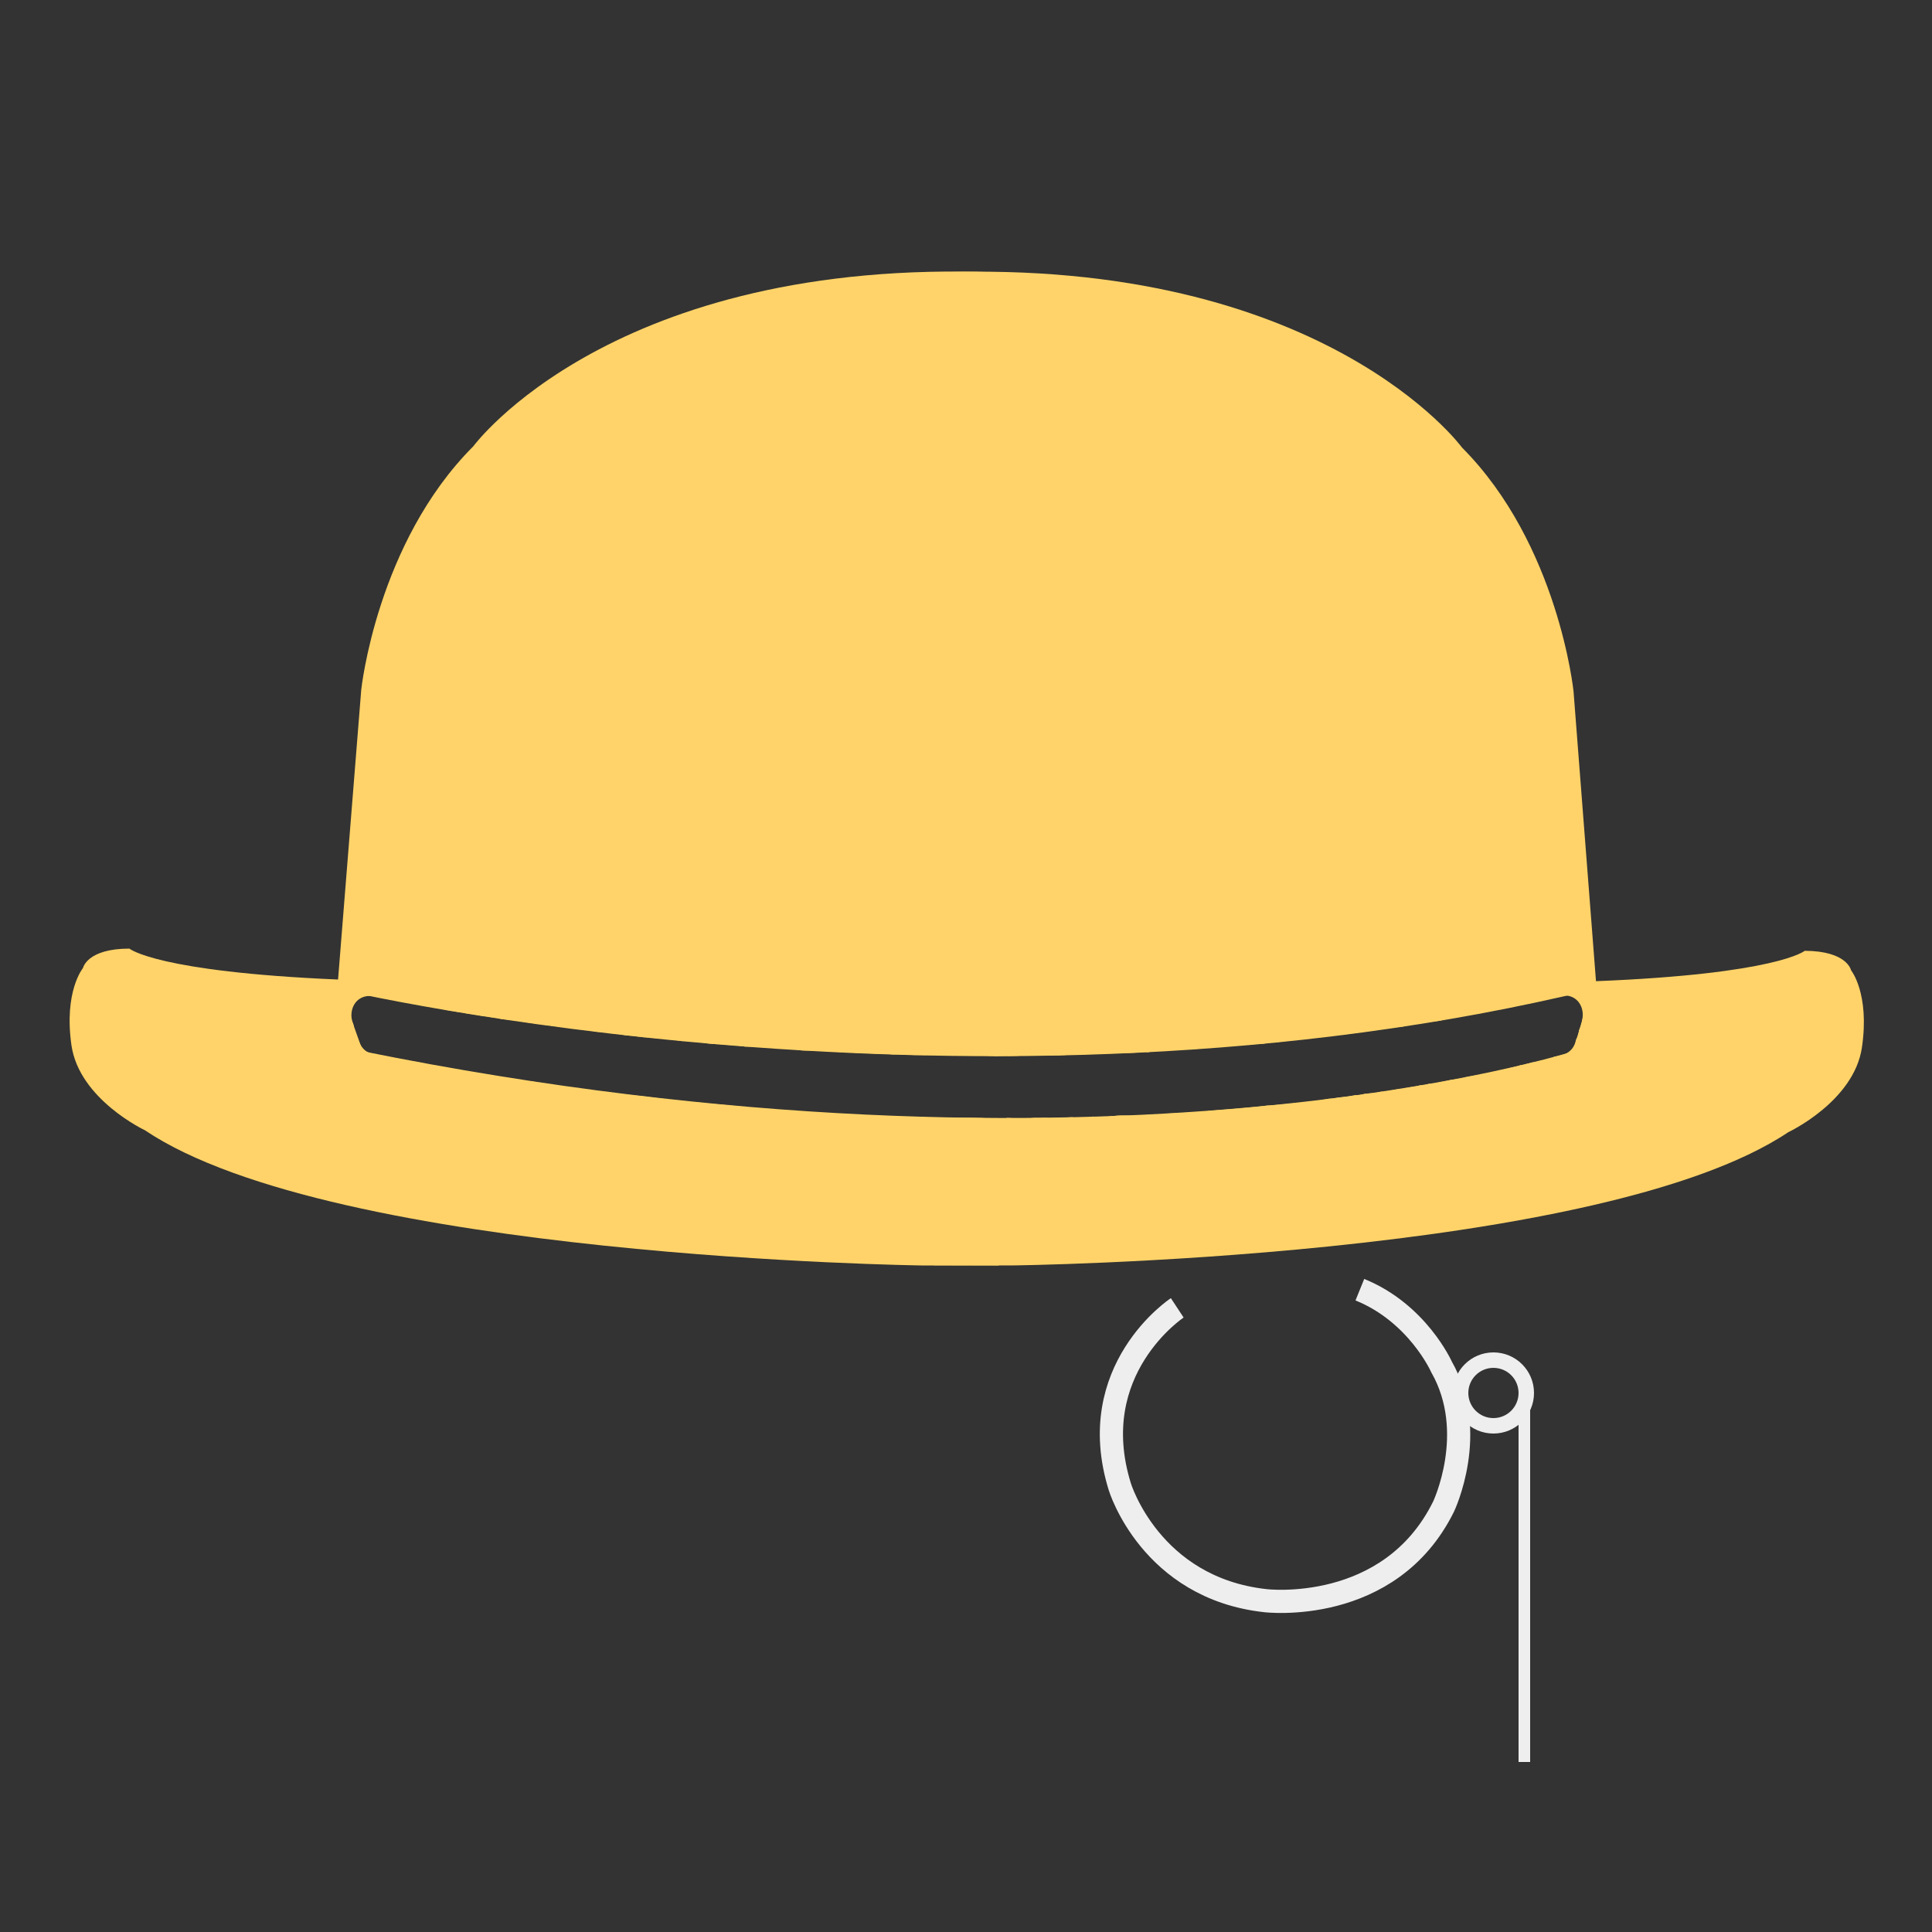 <?xml version="1.0" encoding="utf-8"?>
<!-- Generator: Adobe Illustrator 24.0.1, SVG Export Plug-In . SVG Version: 6.00 Build 0)  -->
<svg version="1.1" xmlns="http://www.w3.org/2000/svg" xmlns:xlink="http://www.w3.org/1999/xlink" x="0px" y="0px"
	 viewBox="0 0 500 500" style="enable-background:new 0 0 500 500;" xml:space="preserve">
<rect x="0" y="0" width="500" height="500" fill="#333333" stroke="none"/>
<style type="text/css">
	.st0{fill:#FFD369;}
	.st1{fill:none;}
	.st2{fill:none;stroke:#FFD369;stroke-miterlimit:10;}
	.st3{display:none;}
	.st4{display:inline;fill:none;stroke:#EEEEEE;stroke-miterlimit:10;}
	.st5{display:inline;}
	.st6{fill:#EEEEEE;}
	.st7{fill:none;stroke:#EEEEEE;stroke-width:6;stroke-miterlimit:10;}
	.st8{fill:none;stroke:#EEEEEE;stroke-width:4;stroke-miterlimit:10;}
	.st9{fill:none;stroke:#EEEEEE;stroke-width:3;stroke-miterlimit:10;}
</style>
<g id="Calque_2">
	<path class="st0" d="M103.45,259.07c0.02,0,0.04,0,0.07,0.01c1.76,0.32,3.51,0.65,5.27,0.97c0.09,0.02,0.18,0.05,0.27,0.08
		c0.11,0,0.22,0,0.33,0.02c2.42,0.32,4.78,0.93,7.17,1.44c0.2,0.01,0.41,0.02,0.6,0.05c0.38,0.06,0.75,0.14,1.13,0.22
		c0.83,0.07,1.66,0.19,2.45,0.42c0.02,0,0.05,0.01,0.07,0.01c0.87,0.08,1.73,0.22,2.59,0.36c0.07,0.01,0.14,0.04,0.21,0.06
		c0.31,0.02,0.62,0.07,0.94,0.17c0.16,0.03,0.31,0.06,0.47,0.09c0.09,0.01,0.18,0.02,0.27,0.03c0.41-0.01,0.83,0.03,1.24,0.16
		c0,0,0,0,0,0c0.28,0.02,0.57,0.06,0.85,0.14c0.04,0,0.07,0,0.11,0.01c0.42-0.01,0.85,0.04,1.27,0.17c0.19,0.04,0.38,0.08,0.57,0.12
		c0.06,0.02,0.11,0.04,0.16,0.06c0.19,0.02,0.37,0.05,0.55,0.09c0.27,0,0.53,0.02,0.8,0.08h0.07c0.39,0,0.77,0.05,1.14,0.14
		c0.51-0.05,1.02,0,1.53,0.16c0.18,0.03,0.36,0.06,0.54,0.09c0.28,0.03,0.56,0.07,0.83,0.15c0.02,0.01,0.05,0.02,0.07,0.02
		c0.34,0.01,0.68,0.07,1.02,0.18c0.05,0.01,0.1,0.02,0.15,0.03c0.3,0,0.59,0.04,0.89,0.11c0.03,0,0.06,0.01,0.1,0.01
		c0.42-0.01,0.83,0.03,1.25,0.16c0.05,0,0.09-0.01,0.14,0c0.76,0.01,1.51,0.2,2.26,0.3c0.01,0,0.02,0.01,0.03,0.01
		c0.21,0.03,0.42,0.05,0.62,0.09h0.01c0.52,0,1.02,0.09,1.5,0.24c0.04,0.01,0.08,0,0.11,0.01c0.16,0.01,0.31,0.01,0.47,0.03
		c0.01,0,0.02,0,0.03,0c0.2,0,0.4,0.04,0.61,0.04c0.3,0,0.59,0.04,0.87,0.09c0.16,0.01,0.33,0.02,0.49,0.04
		c0.39,0,0.79,0.05,1.18,0.17c0.06,0.01,0.12,0.02,0.18,0.04c0.11,0.01,0.23,0.02,0.35,0.03c0.36,0.01,0.73,0.06,1.09,0.12
		c0.33,0,0.66,0.04,0.99,0.13c0.23,0.01,0.47,0.02,0.7,0.07c0.38,0,0.77,0.05,1.15,0.18c0.05,0.01,0.09,0.02,0.14,0.03
		c0.4,0.04,0.79,0.1,1.18,0.19c0.35,0.05,0.69,0.11,1.03,0.18c0.06,0.02,0.11,0.04,0.16,0.06c0.17,0.02,0.31,0.04,0.42,0.06
		c0.13,0.02,0.27,0.02,0.4,0.04c0.24,0.02,0.49,0.03,0.74,0.03c0.25,0,0.5,0.02,0.74,0.06c0.49,0.02,0.97,0.08,1.44,0.19
		c0,0,0.01,0,0.01,0c0.32,0,0.64,0.04,0.96,0.13c0.1,0,0.19-0.01,0.29,0c0.04,0,0.08,0,0.13,0c0.47,0.01,0.96,0.05,1.41,0.19
		c0,0,0.01,0,0.01,0c0.06,0.01,0.11,0.04,0.16,0.06c0.18,0.02,0.35,0.03,0.53,0.07c0.03,0,0.07,0.02,0.1,0.02
		c0.2,0.02,0.37,0.07,0.56,0.1c0.09,0.01,0.17,0.03,0.25,0.05c0.07,0.02,0.16,0.02,0.23,0.04c0.03,0,0.07,0,0.1,0.01
		c0.29-0.01,0.58,0,0.87,0.05c0.37-0.01,0.73,0.01,1.1,0.1c0.29,0.03,0.7,0.08,0.97,0.13c0.07,0.01,0.14,0.01,0.22,0.03
		c0.35,0,0.7,0.05,1.06,0.15c0.09,0.01,0.18,0,0.27,0.01c0.01,0,0.02,0,0.02,0c0.07,0,0.14-0.01,0.21-0.01
		c0.24,0,0.48,0.02,0.72,0.05c0.08,0,0.16-0.01,0.25-0.01c0.39,0,0.76,0.07,1.15,0.12c0.11,0.01,0.22,0.03,0.34,0.04
		c0.01,0,0.01,0,0.02,0c0.05,0,0.09,0,0.13,0.01c-0.08-0.01,0.53,0.05,1.01,0.12c0.04,0,0.08,0.01,0.13,0.01
		c0.12-0.01,0.23-0.02,0.35-0.02c0.22,0,0.44,0.01,0.65,0.04c0.01,0,0.02,0,0.03,0.01c0.2,0.02,0.39,0.06,0.58,0.1
		c0.13-0.01,0.26-0.02,0.4-0.02c0.09,0,0.17,0.01,0.25,0.01c0.11,0,0.22,0.01,0.32,0.02c0.02,0,0.04,0.01,0.05,0.01
		c0.2,0.02,0.4,0.03,0.6,0.08c0.15,0.02,0.3,0.04,0.45,0.07c0.34,0.02,0.67,0.07,0.98,0.18c0.3,0.03,0.59,0.07,0.87,0.14
		c0.03,0,0.05,0.01,0.08,0.01c0.08,0.01,0.16,0.01,0.24,0.02c0.04,0,0.08,0,0.12,0h0.89c0.13,0,0.25,0.02,0.38,0.03
		c0.19-0.02,0.39-0.03,0.59-0.03h0.28c0.23,0,0.45,0.02,0.67,0.05c0.31,0,0.62,0.04,0.93,0.12c0.35,0,0.7,0.04,1.04,0.14
		c0.26,0.03,0.53,0.07,0.79,0.16c0.04,0.01,0.08,0.02,0.13,0.02c0.05,0.01,0.11,0.02,0.16,0.02c0.31,0.02,0.61,0.06,0.88,0.13
		c0.02,0,0.03,0,0.05,0.01c0.02,0,0.03,0,0.05,0c0.33,0,0.64,0.04,0.95,0.1c0.1,0.01,0.21,0.01,0.31,0.02h0.2
		c0.16,0,0.32,0.02,0.47,0.03c0.12,0.01,0.23,0,0.35,0.01c0.02,0,0.04,0,0.05,0c0.1,0,0.2-0.01,0.3-0.01c0.02,0,0.03,0,0.05,0
		c0.01,0,0.02,0,0.03,0c0.2,0.02,0.39,0.05,0.59,0.08c0.02,0,0.04,0,0.07,0c0.43,0.04,0.87,0.04,1.3,0.08c0.24,0,0.47,0.02,0.7,0.05
		c0.28-0.01,0.57-0.01,0.85,0.04c0.09,0,0.17,0.02,0.26,0.03h0.13c0.35,0,0.69,0.05,1.03,0.12c0.42,0.04,0.84,0.1,1.22,0.16
		c0.19,0.02,0.38,0.05,0.56,0.08h0.07c0.03,0,0.05,0,0.08,0.01c0.07,0,0.14-0.01,0.21-0.01h0.32c0.04,0,0.09,0.01,0.13,0.01
		c0.12-0.01,0.24-0.01,0.36-0.01h0.85c0.24,0,0.47,0.02,0.7,0.05c0.25-0.04,0.5-0.06,0.76-0.05h0.2c0.01,0,0.03,0,0.04,0
		c0.04,0,0.08,0,0.12,0c0.36,0,0.73,0.04,1.09,0.09c0.34,0,0.67,0.03,1.01,0.11c0.31,0,0.62,0.04,0.94,0.12c0.01,0,0.01,0,0.02,0
		c0.33,0,0.65,0.03,0.98,0.11c0.04,0,0.07,0,0.11,0h0.08c0.08,0,0.15,0.01,0.23,0.02c0.07,0,0.14-0.02,0.21-0.02
		c0.33,0,0.64,0.03,0.93,0.08c0.23-0.03,0.45-0.05,0.69-0.04h0.04c0.01,0,0.03,0,0.04,0c0.04,0,0.08,0,0.12,0
		c0.09,0,0.17,0.02,0.25,0.03c0.09,0.01,0.18,0.01,0.27,0.02c0.37,0.01,0.74,0.06,1.11,0.12c0.26-0.01,0.53,0.01,0.79,0.06
		c0.25,0.01,0.49,0.05,0.72,0.1c0.15,0.01,0.3,0.02,0.45,0.05c0.17,0.02,0.35,0.06,0.52,0.11c0.04,0,0.07,0.01,0.11,0.01h0.15
		c0.21,0,0.41,0.02,0.61,0.04h0.08c0.03,0,0.06,0.01,0.1,0.01c0.09,0,0.18-0.01,0.27-0.01h0.65c0.03,0,0.05,0,0.08,0.01
		c0.07,0,0.14-0.01,0.21-0.01h0.2c0.08,0,0.15,0.01,0.23,0.02c0.07,0,0.14-0.02,0.21-0.02c0.32,0,0.61,0.03,0.9,0.08
		c0.44-0.15,0.89-0.22,1.37-0.2c0.36,0,0.73,0.05,1.09,0.1c0.3-0.01,0.6,0.01,0.9,0.07c0.24,0.01,0.48,0.03,0.73,0.08
		c0.38,0,0.76,0.04,1.14,0.16c0.02,0,0.04,0.01,0.07,0.01c0.21,0.01,0.44,0.03,0.66,0.07c0.17,0.02,0.34,0.02,0.51,0.05
		c0.02,0,0.04,0,0.05,0c0.13,0.01,0.27,0.03,0.4,0.04c0.03,0,0.06,0,0.09,0h0.57c0.23,0,0.45,0.02,0.67,0.04
		c0.06,0,0.12-0.01,0.18,0h0.81c0.23,0,0.46,0.02,0.68,0.05c0.26,0.01,0.52,0.03,0.77,0.07c0.04,0,0.08,0,0.12,0.01
		c0.07,0,0.14-0.01,0.21-0.01h0.49c0.22,0,0.44,0.02,0.65,0.04c0.04,0,0.08,0,0.12,0c0.18,0,0.35,0.04,0.53,0.04
		c0.08,0,0.16,0.01,0.24,0.02c0.17-0.02,0.35-0.02,0.53-0.02c0.27,0,0.54,0.02,0.81,0.05c0.26-0.01,0.53,0,0.79,0.05
		c0,0,0.01,0,0.01,0c0.07,0,0.14-0.02,0.22-0.02c0.01,0,0.03,0,0.04,0c0.23,0,0.45,0.02,0.66,0.04h0.43c0.21,0,0.41,0.02,0.61,0.04
		h0.12c0.01,0,0.03,0,0.04,0c0.04,0,0.08,0,0.12,0h0.85c0.25,0,0.5,0.02,0.74,0.06c0.13,0.02,0.32,0.04,0.53,0.07
		c0.02,0,0.03,0,0.05,0c0.03,0,0.05,0,0.08,0.01c0.14,0.01,0.28,0.01,0.42,0.03c0.21-0.02,0.41-0.04,0.62-0.04
		c0.06,0,0.13,0.01,0.19,0.01c0.06,0,0.12-0.01,0.18-0.01h0.57c0.41,0,0.79,0.04,1.14,0.12c0.16-0.01,0.31-0.03,0.48-0.03
		c0.27,0,0.53,0.02,0.77,0.06c0.08,0,0.16-0.02,0.24-0.02c0.07,0,0.13,0.01,0.2,0.01c0.24-0.01,0.48,0,0.71,0.03
		c0.02,0,0.04,0,0.06,0c0.04,0,0.07,0.01,0.11,0.01c0.1,0,0.2-0.01,0.3-0.01h0.36c0.03,0,0.06,0.01,0.09,0.01
		c0.08,0,0.16-0.01,0.24-0.01h0.36c0.03,0,0.06,0.01,0.09,0.01c0.08,0,0.16-0.01,0.24-0.01h0.49c0.04,0,0.07,0.01,0.11,0.01
		c0.03,0,0.06-0.01,0.1-0.01c0.14,0,0.27,0.01,0.4,0.02c0.03,0,0.06-0.01,0.1-0.01c0.38-0.05,0.76-0.05,1.14-0.01
		c0.29-0.06,0.6-0.09,0.91-0.08h0.24c0.03,0,0.06,0.01,0.09,0.01c0.08,0,0.16-0.01,0.24-0.01h0.36c0.21,0,0.41,0.02,0.61,0.04h0.57
		c0.3,0,0.59,0.04,0.88,0.09c0.12,0.01,0.23,0.01,0.35,0.04c0.03,0,0.07,0,0.1,0h0.28c0.01,0,0.03,0,0.04,0c0.04,0,0.08,0,0.12,0
		h0.53c0.01,0,0.02,0,0.03,0c0.09-0.01,0.17-0.03,0.26-0.04c0.27-0.04,0.55-0.04,0.82-0.03c0.18-0.02,0.36-0.02,0.54-0.02h0.2
		c0.23-0.03,0.45-0.05,0.69-0.04c0.15,0,0.3-0.02,0.46-0.03c0.01,0,0.02,0,0.03,0c0.07,0,0.13-0.01,0.2-0.01
		c0.03,0,0.05,0,0.08,0.01c0.07,0,0.14-0.01,0.21-0.01h0.32c0.35,0,0.68,0.05,1.01,0.11c0.29-0.06,0.59-0.08,0.9-0.07h0.65
		c0.28,0,0.55,0.03,0.82,0.08c0.16,0.02,0.31,0.03,0.43,0.05c0.03,0,0.05,0,0.08,0c0.35,0.04,0.7,0.08,1.05,0.08
		c0.01,0,0.03,0,0.04,0c0.04,0,0.08,0,0.12,0h0.36c0.03,0,0.05,0,0.08,0.01c0.07,0,0.14-0.01,0.21-0.01h0.08
		c0.21,0,0.41,0.02,0.61,0.04h0.57c0.23,0,0.45,0.02,0.67,0.04c0.06,0,0.12-0.01,0.18,0h0.28c0.03,0,0.05,0,0.08,0.01
		c0.07,0,0.14-0.01,0.21-0.01h0.24c0.02,0,0.04,0,0.06,0c0.02,0,0.05,0,0.07,0V70.5c-100-4-136,45-136,45c-25,25-29,63-29,63l-6,75
		c-47-2-54-8-54-8c-11,0-12,5-12,5s-5,6-3,20s19,22,19,22c49,33,201,35,201,35h20v-37.8c-0.03,0-0.06,0-0.09-0.01
		c-6.59-0.76-13.35,0.09-19.95-0.62c-0.35,0.07-0.73,0.12-1.13,0.11c-8.01-0.12-16.17-0.32-24.14-1.05
		c-0.41-0.04-0.79-0.13-1.15-0.24c-0.21,0.02-0.42,0.04-0.64,0.04c-0.25,0-0.48-0.02-0.71-0.05c-0.19,0.01-0.37,0.03-0.56,0.01
		c-5.09-0.46-10.32-0.48-15.36-1.14c-0.16-0.02-0.31-0.06-0.47-0.09c-0.45,0.02-0.92,0.01-1.38-0.07c-4.57-0.7-9.2-0.86-13.79-1.41
		c-0.37,0.01-0.75-0.02-1.15-0.09c-0.21-0.04-0.43-0.08-0.64-0.12c-0.66,0.15-1.39,0.17-2.18,0.02c-5.96-1.19-12.15-1.45-18.17-2.39
		c-0.2,0.01-0.4,0.01-0.61-0.01c-3.21-0.33-6.41-0.8-9.61-1.22c-2.88-0.37-6.2-0.49-8.95-1.53c-2.02,0.17-4.12-0.42-6.11-0.75
		c-1.92-0.31-3.83-0.69-5.74-1.05c-0.35-0.02-0.68-0.07-0.99-0.15c-2.73,0.12-5.58-0.84-8.24-1.31c-0.36-0.07-0.7-0.18-1.01-0.33
		c-2.61-0.08-5.24-0.75-7.72-1.4c-0.05-0.01-0.09-0.04-0.15-0.06c-0.04-0.01-0.07-0.01-0.11-0.01c-0.48,0.02-0.98-0.04-1.45-0.16
		c-0.5-0.02-1-0.06-1.53-0.19c-0.35-0.08-0.69-0.21-1.02-0.35c-2.48-0.35-4.93-0.82-7.27-1.38c-0.08-0.02-0.14-0.04-0.22-0.06
		c-1.21-0.22-2.33-0.99-3.06-2.48c-0.26-0.54-0.47-1.03-0.61-1.55c-0.06-0.09-0.13-0.16-0.18-0.26c-0.16-0.39-0.33-0.78-0.49-1.17
		c-0.1-0.22-0.19-0.45-0.25-0.7c-0.06-0.44-0.12-0.89-0.18-1.33c0,0,0,0,0-0.01c-1.43-2.96,0-7.4,4.29-7.4
		c0.65,0,1.24,0.11,1.76,0.29c0.32,0.03,0.62,0.1,0.9,0.18c0.39,0.01,0.78,0.04,1.18,0.12c1.25,0.22,2.51,0.39,3.75,0.69
		C103.38,259.04,103.41,259.06,103.45,259.07z"/>
	<path class="st0" d="M479.05,251.1c0,0-0.99-5-11.99-5.03c0,0-7.02,5.98-54.02,7.86l-5.81-75.01c0,0-3.9-38.01-28.84-63.07
		c0,0-35.88-49.09-135.89-45.34l-0.51,202.45h0.36c0.21,0,0.41,0.02,0.61,0.04h0.57c0.3,0,0.59,0.04,0.88,0.09
		c0.12,0.01,0.23,0.01,0.35,0.04c0.03,0,0.07,0,0.1,0h0.28c0.01,0,0.03,0,0.04,0c0.04,0,0.08,0,0.12,0h0.53c0.01,0,0.02,0,0.03,0
		c0.09-0.01,0.17-0.03,0.26-0.04c0.27-0.04,0.55-0.04,0.82-0.03c0.18-0.02,0.36-0.02,0.54-0.02h0.2c0.23-0.03,0.45-0.05,0.69-0.04
		c0.15,0,0.3-0.02,0.46-0.03c0.01,0,0.02,0,0.03,0c0.07,0,0.13-0.01,0.2-0.01c0.03,0,0.05,0,0.08,0.01c0.07,0,0.14-0.01,0.21-0.01
		h0.32c0.35,0,0.68,0.05,1.01,0.11c0.29-0.06,0.59-0.08,0.9-0.07h0.65c0.28,0,0.55,0.03,0.82,0.08c0.16,0.02,0.31,0.03,0.43,0.05
		c0.03,0,0.05,0,0.08,0c0.35,0.04,0.7,0.08,1.05,0.08c0.01,0,0.03,0,0.04,0c0.04,0,0.08,0,0.12,0h0.36c0.03,0,0.05,0,0.08,0.01
		c0.07,0,0.14-0.01,0.21-0.01h0.08c0.21,0,0.41,0.02,0.61,0.04h0.57c0.23,0,0.45,0.02,0.67,0.04c0.06,0,0.12-0.01,0.18,0h0.28
		c0.03,0,0.05,0,0.08,0.01c0.07,0,0.14-0.01,0.21-0.01h0.24c0.02,0,0.04,0,0.05,0c0.05,0,0.1-0.01,0.15,0h0.28
		c0.15,0,0.29,0.02,0.44,0.03c0.2-0.02,0.41-0.04,0.62-0.03h0.32c0.02,0,0.04,0,0.06,0c0.06,0,0.12-0.01,0.18,0h0.24
		c0.14,0,0.27,0.02,0.41,0.03c0.2-0.02,0.4-0.03,0.6-0.03h0.28c0.01,0,0.02,0,0.03,0c0.03,0,0.06,0,0.09,0h0.37
		c0.16-0.02,0.32-0.04,0.49-0.04c0.03,0,0.06,0.01,0.1,0.01c0.09,0,0.18-0.01,0.27-0.01h0.16c0.2-0.03,0.4-0.05,0.61-0.04
		c0.35,0,0.7-0.04,1.05-0.04c0.24,0,0.48,0.02,0.71,0.05c0.02,0,0.05,0,0.07,0.01c0.47-0.18,0.96-0.28,1.49-0.26h0.36
		c0.37,0,0.73,0.05,1.09,0.13c0.16-0.01,0.33-0.02,0.5-0.01h0.24c0.21,0,0.42,0.02,0.62,0.04c0.15,0,0.29,0.03,0.44,0.04
		c0.11,0,0.21-0.01,0.32-0.01h0.2c0.02,0,0.05,0,0.07,0c0,0,0.01,0,0.01,0c0,0,0.01,0,0.01,0c0.01,0,0.02,0,0.03,0
		c0.09,0,0.18,0.01,0.27,0.02c0.1-0.01,0.2-0.02,0.3-0.02c0.12,0,0.23,0.03,0.35,0.04c0.08-0.01,0.16-0.02,0.25-0.03
		c0.15-0.02,0.3-0.04,0.46-0.04c0,0,0,0,0.01,0c0.07-0.01,0.13-0.01,0.2-0.01c0.01,0,0.01,0,0.02,0c0.02,0,0.04,0,0.06,0h0.16
		c0.21,0,0.42,0.02,0.62,0.04c0.31-0.07,0.63-0.09,0.96-0.08c0.21-0.02,0.42-0.02,0.63-0.03c0.26-0.04,0.52-0.07,0.79-0.06h0.24
		c0.03,0,0.05,0,0.08,0.01c0.07,0,0.14-0.01,0.21-0.01h0.41c0.11,0,0.22,0.01,0.32,0.02c0.16-0.02,0.31-0.04,0.42-0.05
		c0.02,0,0.04,0,0.05-0.01c0.07-0.01,0.14-0.01,0.22-0.01c0.03,0,0.06,0.01,0.09,0.01c0.03,0,0.05-0.01,0.07-0.01
		c0.05,0,0.09,0.01,0.13,0.01c0.09,0,0.18-0.01,0.27-0.01c0.25-0.03,0.5-0.05,0.75-0.06c0.03,0,0.06-0.01,0.09-0.01
		c0.04,0,0.09-0.01,0.13-0.01c0.03,0,0.06,0.01,0.09,0.01c0.08,0,0.16-0.01,0.24-0.01h0.32c0.03,0,0.06,0.01,0.08,0.01
		c0.24-0.03,0.48-0.06,0.73-0.05h0.85c0.43-0.09,0.86-0.13,1.29-0.1c0.14-0.02,0.29-0.04,0.42-0.05c0.08-0.01,0.15-0.01,0.23-0.01
		c0.04,0,0.09,0.01,0.13,0.01c0.04,0,0.08-0.01,0.12-0.01c0.25-0.03,0.5-0.03,0.75-0.02c0.2-0.02,0.4-0.04,0.6-0.05
		c0.06-0.01,0.13-0.01,0.2-0.01c0.04,0,0.08,0.01,0.12,0.01c0.11,0,0.22-0.01,0.33-0.01h0.57c0.03,0,0.06,0.01,0.1,0.01
		c0.09,0,0.18-0.01,0.27-0.01h0.28c0.09,0,0.17,0.01,0.25,0.02c0.07,0,0.12-0.02,0.19-0.02c0.08,0,0.15,0.01,0.23,0.01c0,0,0,0,0,0
		c0.23-0.03,0.46-0.05,0.7-0.05c0.02,0,0.05,0.01,0.07,0.01c0.12-0.01,0.25-0.01,0.38-0.01c0,0,0.01,0,0.01,0
		c0.13-0.02,0.27-0.04,0.39-0.04c0.05,0,0.1,0.01,0.15,0.01c0.14-0.01,0.28-0.02,0.42-0.01h0.57c0.05,0,0.1,0.01,0.15,0.01
		c0.14-0.01,0.28-0.02,0.42-0.01h0.36c0.03,0,0.07,0.01,0.1,0.01c0.05,0,0.09-0.01,0.14-0.01c0.02,0,0.04,0,0.05,0
		c0.04,0,0.07,0,0.11,0h0.04c0.06,0,0.11,0.01,0.17,0.01c0.25-0.04,0.5-0.06,0.76-0.05h0.24c0,0,0.01,0,0.01,0
		c0.12-0.01,0.23-0.04,0.35-0.04c0.01,0,0.02,0,0.03,0c0.29-0.06,0.59-0.09,0.9-0.08h0.08c0.02,0,0.04,0,0.06,0
		c0.06,0,0.12-0.01,0.18,0h0.24c0.01,0,0.02,0,0.03,0c0.12-0.01,0.24-0.04,0.37-0.04c0.16-0.01,0.32-0.04,0.49-0.04
		c0.32,0,0.63,0.03,0.92,0.08c0.41-0.15,0.86-0.26,1.35-0.3c0.11-0.01,0.22-0.01,0.33-0.02c0.04,0,0.08-0.01,0.12-0.01
		c0.01,0,0.03,0,0.04,0c0.03,0,0.05,0,0.08,0h0.08c0.02,0,0.03,0,0.05,0c0.01,0,0.01,0,0.02,0c0.23-0.03,0.46-0.05,0.71-0.04h0.61
		c0.07,0,0.13,0.01,0.19,0.01c0.13-0.02,0.26-0.05,0.39-0.06c0.28-0.05,0.58-0.08,0.88-0.07h0.32c0.03,0,0.05,0.01,0.08,0.01
		c0.07-0.01,0.14-0.02,0.22-0.02c0.24-0.04,0.49-0.07,0.74-0.06c0.23-0.03,0.46-0.05,0.71-0.04h0.16c0.07,0,0.14,0.01,0.22,0.01
		c0.36-0.06,0.72-0.1,1.09-0.08c0.01,0,0.03-0.01,0.04-0.01c0.06-0.01,0.13,0,0.19-0.01c0.04,0,0.08-0.02,0.12-0.02
		c0.11-0.01,0.22-0.01,0.33-0.02c0.04,0,0.08-0.01,0.12-0.01c0.01,0,0.03,0,0.04,0c0.03,0,0.05,0,0.08,0c0.01,0,0.02,0,0.03,0
		c0.35-0.09,0.72-0.13,1.1-0.12h0.24c0.01,0,0.03,0,0.04,0c0.04,0,0.08,0,0.12,0h0.53c0.03,0,0.06,0.01,0.1,0.01
		c0.09,0,0.18-0.01,0.27-0.01h0.57c0.1-0.01,0.2-0.04,0.31-0.04c0.25-0.05,0.5-0.09,0.75-0.1c0.01,0,0.03-0.01,0.04-0.01
		c0.11-0.03,0.23-0.05,0.34-0.07c0.1-0.03,0.19-0.04,0.29-0.06c0.02,0,0.05-0.01,0.07-0.01c0.19-0.03,0.39-0.07,0.59-0.08
		c0.24-0.04,0.48-0.06,0.73-0.05c0,0,0.01,0,0.01,0c0.3-0.05,0.61-0.07,0.91-0.07c0.27-0.03,0.55-0.05,0.82-0.05
		c0.03,0,0.06,0.01,0.1,0.01c0.09,0,0.18-0.01,0.27-0.01c0.08,0,0.16-0.01,0.24-0.01c0.01,0,0.02,0,0.03,0
		c0.41-0.08,0.82-0.11,1.23-0.09c0.12-0.01,0.23-0.03,0.35-0.03c0.25-0.05,0.5-0.08,0.75-0.09c0.01,0,0.01,0,0.02,0
		c0.23-0.03,0.47-0.05,0.71-0.05c0.03,0,0.05,0.01,0.08,0.01c0.21-0.03,0.43-0.07,0.64-0.09c0.06,0,0.12,0,0.19,0
		c0.1-0.01,0.19-0.03,0.29-0.04c0.06-0.01,0.13,0,0.19-0.01c0.22-0.03,0.45-0.05,0.68-0.04h0.2c0.02,0,0.04,0,0.07,0
		c0.06,0,0.12-0.01,0.18,0h0.12c0.05,0,0.11,0.01,0.16,0.01c0.16-0.02,0.31-0.04,0.47-0.05c0,0,0.01,0,0.01,0c0,0,0.01,0,0.01,0
		c0.01,0,0.02,0,0.03,0c0.01,0,0.03,0,0.04,0c0.04,0,0.08,0,0.12,0c0.03,0,0.07-0.01,0.1-0.01c0.01,0,0.03,0,0.04,0
		c0.1-0.01,0.2-0.03,0.31-0.03c0.03,0,0.06,0.01,0.09,0.01c0.01,0,0.03,0,0.04,0c0.06-0.01,0.11-0.02,0.16-0.03
		c0.21-0.03,0.42-0.05,0.63-0.05c0,0,0.01,0,0.01,0c0.01,0,0.02,0,0.03,0c0.01,0,0.02,0,0.03,0c0.03,0,0.06,0,0.09,0
		c0.09,0,0.17-0.01,0.26-0.02c0.1-0.01,0.21-0.02,0.31-0.02c0.04,0,0.08-0.01,0.11-0.01c0.01,0,0.03,0,0.04,0c0.04,0,0.08,0,0.12,0
		h0.28c0,0,0.01,0,0.01,0c0.22-0.05,0.43-0.1,0.66-0.11c0.24-0.04,0.49-0.06,0.75-0.05h0.28c0.03,0,0.05,0,0.08,0.01
		c0.07,0,0.14-0.01,0.21-0.01h0.32c0.05,0,0.11,0.01,0.16,0.01c0.06,0,0.11-0.01,0.17-0.01c0.07-0.01,0.14-0.03,0.21-0.03
		c0.13-0.02,0.26-0.05,0.39-0.07c0.28-0.08,0.57-0.12,0.85-0.15c0.25-0.06,0.51-0.1,0.77-0.1c0.14-0.02,0.29-0.03,0.43-0.03
		c0.05-0.01,0.11-0.02,0.16-0.02c0.02,0,0.05,0,0.07,0c0.03,0,0.06-0.01,0.09,0h0.24c0.15,0,0.29,0.02,0.43,0.03
		c0.04-0.01,0.08-0.02,0.12-0.02c0.33-0.09,0.66-0.16,1.01-0.16c0.29-0.06,0.59-0.09,0.88-0.11c0.3-0.08,0.62-0.13,0.94-0.14
		c0.12-0.02,0.25-0.03,0.37-0.05c0.61-0.28,1.31-0.45,2.12-0.45c0.34,0,0.66,0.03,0.97,0.09c0.56-0.27,1.15-0.39,1.79-0.37
		c0.3,0,0.6-0.04,0.89-0.08c0.12,0,0.24,0.02,0.35,0.02c0.19-0.02,0.38-0.03,0.58-0.02c0.06,0,0.13-0.01,0.19-0.01
		c0.42-0.08,0.84-0.11,1.26-0.09c0.06-0.01,0.12-0.02,0.18-0.03c0.01,0,0.02-0.01,0.03-0.01c0.05-0.01,0.1-0.01,0.15-0.02
		c0.04-0.01,0.07-0.01,0.11-0.01c0.32-0.07,0.64-0.12,0.96-0.13c0.04-0.01,0.08-0.01,0.11-0.02c0.02,0,0.04,0,0.07,0
		c0.22,0,0.43,0.01,0.65,0.04c0.13-0.04,0.26-0.07,0.39-0.11c0.41-0.11,0.81-0.15,1.22-0.15c0.14-0.02,0.27-0.05,0.41-0.06
		c0.36-0.08,0.73-0.12,1.09-0.12c0.42-0.09,0.85-0.14,1.27-0.12c0.35-0.09,0.7-0.14,1.04-0.16c0.24-0.04,0.49-0.06,0.74-0.06
		c0.31-0.09,0.63-0.15,0.96-0.16c0.11-0.02,0.22-0.04,0.33-0.05c0.2-0.04,0.4-0.08,0.59-0.14c0.35-0.09,0.7-0.14,1.05-0.16
		c0.09-0.01,0.19-0.03,0.28-0.04c0.18-0.05,0.36-0.08,0.54-0.11c0.34-0.08,0.7-0.12,1.07-0.11c0.34-0.04,0.68-0.08,1.01-0.12
		c0.04,0,0.09,0.01,0.13,0.01c0.07-0.02,0.13-0.06,0.2-0.07c0.49-0.1,0.98-0.18,1.48-0.25c0.04-0.01,0.07-0.03,0.1-0.04
		c0.64-0.13,1.29-0.25,1.94-0.26c0.06,0,0.11,0.01,0.17,0.01c0.41-0.09,0.82-0.13,1.23-0.12c0.13-0.01,0.25-0.01,0.38-0.01h0.37
		c0.08-0.01,0.16-0.03,0.25-0.03c0.07-0.01,0.14,0,0.2-0.01c0.04-0.01,0.08-0.02,0.12-0.02c0.23-0.06,0.47-0.11,0.7-0.14
		c0.35-0.08,0.69-0.16,1.05-0.23c0.32-0.08,0.63-0.13,0.95-0.15c0.17-0.02,0.32-0.05,0.5-0.06c0.21-0.09,0.43-0.18,0.67-0.23
		c2.06-0.41,4.22-0.48,6.22-0.78c0.12-0.04,0.23-0.1,0.35-0.13c1.21-0.33,2.37-0.66,3.64-0.67c0.02,0,0.04,0.01,0.07,0.01
		c0.06-0.01,0.12-0.03,0.18-0.04c0.61-0.28,1.31-0.45,2.13-0.45c0.01,0,0.02,0,0.03,0c1.94-0.74,4.22-0.94,6.36-1.11
		c1.51-0.38,3.01-0.76,4.53-0.99c0.33-0.05,0.66-0.08,0.99-0.08c0.35-0.21,0.72-0.39,1.1-0.53c1.1-0.38,2.25-0.48,3.39-0.69
		c0,0.01,0,0.01,0,0.02c0.43-0.09,0.87-0.16,1.33-0.2c0.16-0.01,0.31-0.01,0.46,0c0,0,0.01,0,0.01-0.01
		c1.15-0.45,2.38-0.49,3.57-0.77c0.17-0.04,0.34-0.05,0.51-0.07c0.26-0.06,0.52-0.1,0.78-0.12c0.7-0.42,1.54-0.7,2.56-0.7
		c3.81,0,5.36,3.5,4.67,6.36c-0.08,0.89-0.36,1.77-0.78,2.55c-0.11,0.84-0.29,1.64-0.75,2.42c-0.02,0.03-0.04,0.06-0.06,0.08
		c-0.22,1.33-0.9,2.57-2.06,3.32c-0.62,0.45-1.37,0.78-2.28,0.87c-0.1,0.02-0.19,0.05-0.3,0.07c-0.3,0.08-0.6,0.14-0.94,0.17
		c-0.46,0.33-0.96,0.58-1.51,0.71c-0.62,0.16-1.3,0.28-1.96,0.29c-0.06,0.02-0.12,0.05-0.18,0.07c-0.69,0.26-1.43,0.38-2.17,0.43
		c-0.47,0.15-0.94,0.29-1.42,0.38c-0.47,0.19-1,0.3-1.58,0.34c-0.5,0.21-1.02,0.37-1.56,0.45c-0.36,0.13-0.72,0.21-1.09,0.24
		c-0.33,0.14-0.68,0.26-1.07,0.33c-0.01,0-0.02,0.01-0.03,0.01c0,0-0.01,0-0.01,0c-0.01,0-0.02,0-0.03,0.01
		c-0.11,0.02-0.22,0.04-0.34,0.06c-0.03,0.01-0.05,0.02-0.07,0.03c-0.17,0.06-0.34,0.08-0.51,0.12c-0.22,0.09-0.45,0.17-0.68,0.22
		c-0.02,0.01-0.05,0.01-0.07,0.01c-0.16,0.06-0.31,0.12-0.48,0.17c-0.15,0.02-0.29,0.04-0.44,0.06c-0.14,0.03-0.28,0.07-0.41,0.1
		c-0.17,0.05-0.34,0.08-0.51,0.1c-0.06,0.02-0.12,0.04-0.18,0.06c-0.26,0.07-0.52,0.11-0.78,0.14c-0.09,0.03-0.18,0.07-0.27,0.1
		c-0.24,0.07-0.49,0.11-0.74,0.14c-0.28,0.07-0.56,0.11-0.86,0.12c-0.11,0.02-0.23,0.03-0.34,0.05c-0.05,0-0.1-0.01-0.16-0.01
		c-0.13,0.01-0.25,0.05-0.39,0.05c-0.25,0.06-0.5,0.1-0.76,0.12c-0.22,0.06-0.44,0.1-0.66,0.13c-0.2,0.04-0.41,0.07-0.71,0.1
		c-0.14,0.02-0.28,0.04-0.41,0.05c-0.02,0.01-0.04,0.01-0.06,0.02c-0.16,0.05-0.32,0.08-0.49,0.11c-0.04,0.01-0.07,0.03-0.1,0.04
		c-0.12,0.04-0.24,0.08-0.36,0.12c-0.18,0.05-0.36,0.08-0.55,0.11c-0.08,0.02-0.14,0.05-0.22,0.06c-0.29,0.08-0.58,0.14-0.89,0.15
		c-0.24,0.05-0.47,0.1-0.74,0.12c-0.25,0.04-0.51,0.07-0.78,0.06c-0.05,0-0.09,0.02-0.14,0.02c-0.09,0.02-0.18,0.05-0.27,0.06
		c-0.03,0.01-0.06,0.02-0.09,0.03c-0.01,0-0.02,0.01-0.04,0.02c-0.02,0.01-0.04,0.01-0.06,0.02c-0.07,0.02-0.15,0.06-0.22,0.08
		c-0.02,0-0.05,0.01-0.07,0.01c-0.14,0.04-0.3,0.04-0.45,0.06c-0.26,0.07-0.52,0.13-0.82,0.16c-0.27,0.08-0.55,0.12-0.84,0.14
		c-0.04,0.01-0.07,0.03-0.12,0.04c-0.61,0.29-1.33,0.45-2.16,0.45c-0.22,0-0.43-0.01-0.64-0.04c-0.59,0.25-1.27,0.4-2.04,0.4
		c-0.08,0-0.15-0.01-0.23-0.01c-0.02,0-0.04,0-0.05,0.01c-0.28,0.09-0.56,0.18-0.88,0.22c-0.33,0.1-0.68,0.17-1.06,0.2
		c0,0,0,0-0.01,0c0,0,0,0,0,0c0,0,0,0-0.01,0c0,0-0.01,0-0.01,0c-0.03,0-0.61,0.08-1,0.14c-0.24,0.07-0.49,0.13-0.74,0.16
		c-0.48,0.15-1,0.25-1.58,0.25c-0.01,0-0.01,0-0.02,0c-0.21,0.04-0.42,0.08-0.64,0.08c-0.04,0.01-0.08,0.02-0.13,0.03
		c-0.32,0.1-0.67,0.17-1.04,0.2c-0.38,0.11-0.79,0.2-1.24,0.21c-0.41,0.11-0.86,0.17-1.34,0.17c-0.12,0-0.24-0.01-0.36-0.02
		c-0.31,0.08-0.61,0.17-0.92,0.23c-0.83,0.17-1.53,0.23-2.23,0.23c-0.41,0.06-0.83,0.1-1.24,0.12c-0.55,0.21-1.16,0.33-1.86,0.33
		c-0.11,0-0.22-0.01-0.33-0.02c-0.11,0.02-0.21,0.04-0.32,0.06c-0.12,0.02-0.24,0.05-0.36,0.07c-1.22,0.23-2.46,0.44-3.68,0.48
		c-0.77,0.19-1.55,0.31-2.3,0.33c-0.1,0-0.19-0.01-0.28-0.01c-4.95,1.06-10.11,1.27-15.15,1.75c-0.2,0.02-0.4,0.02-0.6,0
		c-4.93,0.65-9.85,0.95-14.81,1.37c-0.13,0.01-0.25,0.01-0.38,0.01c-0.39,0.11-0.8,0.2-1.22,0.23c-3.35,0.26-6.74,0.34-10.09,0.53
		c-0.06,0-0.12,0-0.18,0c-0.52,0.19-1.11,0.3-1.77,0.3c-1.99,0-3.97,0.1-5.96,0.19c-1.63,0.07-3.62-0.2-5.2,0.06
		c-0.36,0.06-0.72,0.09-1.08,0.09c-0.31,0.08-0.64,0.15-1,0.19c-0.63,0.09-1.27,0.13-1.91,0.12c-0.62,0.01-1.18-0.08-1.68-0.23
		c-0.51,0.17-1.07,0.27-1.71,0.27c-0.13,0-0.24-0.02-0.36-0.03c-0.3,0.05-0.62,0.09-0.96,0.09c-0.22,0-0.42-0.02-0.62-0.04
		c-0.04,0-0.07,0-0.11,0h-0.02c-0.08,0-0.16-0.01-0.23-0.02c-0.1,0.01-0.2,0.02-0.31,0.02c-0.4,0-0.77-0.04-1.12-0.11
		c-1.89,0.1-3.77,0.21-5.61,0.23c-0.36,0-0.7-0.03-1.02-0.08c-0.01,0-0.02,0-0.03,0c-1,0.03-2,0.03-2.99,0.02
		c-0.63,0.05-1.26,0.11-1.9,0.16c-1.68,0.14-3.35-0.04-5.02-0.14c-0.04,0-0.07-0.01-0.11-0.02c-0.67,0.31-1.5,0.45-2.47,0.34
		c-5.43-0.63-10.98-0.16-16.46-0.36l-0.1,38.17l20,0.05c0,0,152-1.62,201.09-34.49c0,0,17.02-7.96,19.06-21.95
		S479.05,251.1,479.05,251.1z"/>
	<line class="st1" x1="-28" y1="-15" x2="-28" y2="241"/>
	<path class="st2" d="M93.5,272.5l-6-17"/>
	<path class="st2" d="M407.5,272.5c0,0-121,39-314,0"/>
	<path class="st2" d="M412.5,255.5l-5,17"/>
	<path class="st2" d="M87.5,255.5c0,0,165,39,325,0"/>
</g>
<g id="Calque_3" class="st3">
	<path class="st4" d="M88.5,254.5c0,0,169,38,324,0"/>
	<path class="st4" d="M30,250c0,0,229.51,87.32,440,0"/>
	<path class="st4" d="M88.73,256.49c0,0,169,38,324,0"/>
	<path class="st4" d="M88.83,259.14c0,0,169,38,324,0"/>
	<path class="st4" d="M88.83,262.53c0,0,169,38,324,0"/>
	<path class="st4" d="M89,265.81c0,0,169,38,324,0"/>
	<g class="st5">
		<g>
			<path d="M300.41,342.53c0.14,0,0.27,0,0.41,0c0.21,0.01,0.4-0.04,0.58-0.13c0.19-0.06,0.35-0.16,0.48-0.31
				c0.15-0.14,0.25-0.3,0.31-0.48c0.09-0.18,0.14-0.37,0.13-0.58c-0.02-0.13-0.04-0.27-0.05-0.4c-0.07-0.25-0.2-0.47-0.39-0.66
				c-0.1-0.08-0.2-0.16-0.3-0.23c-0.23-0.14-0.49-0.2-0.76-0.2c-0.14,0-0.27,0-0.41,0c-0.21-0.01-0.4,0.04-0.58,0.13
				c-0.19,0.06-0.35,0.16-0.48,0.31c-0.15,0.14-0.25,0.3-0.31,0.48c-0.09,0.18-0.14,0.37-0.13,0.58c0.02,0.13,0.04,0.27,0.05,0.4
				c0.07,0.25,0.2,0.47,0.39,0.66c0.1,0.08,0.2,0.16,0.3,0.23C299.88,342.46,300.13,342.53,300.41,342.53L300.41,342.53z"/>
		</g>
	</g>
	<g class="st5">
		<g>
			<path class="st6" d="M304.37,341.67c3.86,0,3.87-6,0-6C300.51,335.67,300.5,341.67,304.37,341.67L304.37,341.67z"/>
		</g>
	</g>
	<g class="st5">
		<g>
			<path class="st6" d="M352.16,336.87c3.86,0,3.87-6,0-6C348.29,330.87,348.29,336.87,352.16,336.87L352.16,336.87z"/>
		</g>
	</g>
	<g class="st5">
		<g>
			<path class="st6" d="M394.45,457.65c1.93,0,1.93-3,0-3C392.52,454.65,392.51,457.65,394.45,457.65L394.45,457.65z"/>
		</g>
	</g>
	<g class="st5">
		<g>
			<path class="st6" d="M394.57,457.64c1.93,0,1.93-3,0-3C392.64,454.64,392.64,457.64,394.57,457.64L394.57,457.64z"/>
		</g>
	</g>
	<g class="st5">
		<g>
			<path d="M394.57,366.22c1.93,0,1.93-3,0-3C392.64,363.22,392.64,366.22,394.57,366.22L394.57,366.22z"/>
		</g>
	</g>
	<g class="st5">
		<g>
			<path d="M394.6,366.31c1.93,0,1.93-3,0-3C392.67,363.31,392.66,366.31,394.6,366.31L394.6,366.31z"/>
		</g>
	</g>
	<g class="st5">
		<g>
			<path d="M394.75,365.89c1.93,0,1.93-3,0-3C392.82,362.89,392.81,365.89,394.75,365.89L394.75,365.89z"/>
		</g>
	</g>
	<g class="st5">
		<g>
			<path d="M394.71,366.29c1.93,0,1.93-3,0-3C392.78,363.29,392.78,366.29,394.71,366.29L394.71,366.29z"/>
		</g>
	</g>
	<g class="st5">
		<g>
			<path d="M394.57,366.67c1.93,0,1.93-3,0-3C392.64,363.67,392.64,366.67,394.57,366.67L394.57,366.67z"/>
		</g>
	</g>
	<g class="st5">
		<g>
			<path d="M394.61,366.71c1.93,0,1.93-3,0-3C392.68,363.71,392.67,366.71,394.61,366.71L394.61,366.71z"/>
		</g>
	</g>
	<g class="st5">
		<g>
			<path d="M394.59,366.76c1.93,0,1.93-3,0-3C392.66,363.76,392.65,366.76,394.59,366.76L394.59,366.76z"/>
		</g>
	</g>
	<g class="st5">
		<g>
			<path d="M394.61,366.77c1.93,0,1.93-3,0-3C392.68,363.77,392.67,366.77,394.61,366.77L394.61,366.77z"/>
		</g>
	</g>
	<g class="st5">
		<g>
			<path class="st6" d="M396.05,365.67c0.03-0.15,0.06-0.3,0.09-0.45c0.04-0.2,0.07-0.4,0.08-0.6c0.02-0.2-0.03-0.42-0.06-0.62
				c-0.05-0.2-0.14-0.37-0.27-0.51c-0.11-0.16-0.25-0.29-0.42-0.39c-0.17-0.11-0.36-0.17-0.56-0.18c-0.2-0.04-0.4-0.04-0.6,0.03
				c-0.12,0.05-0.24,0.1-0.36,0.15c-0.23,0.13-0.4,0.31-0.54,0.54c-0.05,0.12-0.1,0.24-0.15,0.36c-0.07,0.27-0.07,0.53,0,0.8
				c0,0.01,0,0.02,0.01,0.03c-0.02-0.13-0.04-0.27-0.05-0.4c0.01,0.09,0.01,0.18-0.01,0.27c0.02-0.13,0.04-0.27,0.05-0.4
				c-0.03,0.19-0.07,0.38-0.11,0.57c-0.06,0.2-0.07,0.4-0.03,0.6c0.01,0.2,0.07,0.39,0.18,0.56c0.09,0.17,0.22,0.32,0.39,0.42
				c0.14,0.13,0.31,0.22,0.51,0.27c0.13,0.02,0.27,0.04,0.4,0.05c0.27,0,0.52-0.07,0.76-0.2c0.1-0.08,0.2-0.16,0.3-0.23
				C395.85,366.14,395.98,365.92,396.05,365.67L396.05,365.67z"/>
		</g>
	</g>
	<g class="st5">
		<g>
			<path d="M394.79,365.74c1.93,0,1.93-3,0-3C392.86,362.74,392.86,365.74,394.79,365.74L394.79,365.74z"/>
		</g>
	</g>
	<g class="st5">
		<g>
			<path d="M394.8,365.74c1.93,0,1.93-3,0-3C392.87,362.74,392.87,365.74,394.8,365.74L394.8,365.74z"/>
		</g>
	</g>
	<g class="st5">
		<g>
			<path d="M394.81,365.74c1.93,0,1.93-3,0-3C392.88,362.74,392.87,365.74,394.81,365.74L394.81,365.74z"/>
		</g>
	</g>
	<g class="st5">
		<g>
			<path class="st6" d="M394.83,365.7c1.93,0,1.93-3,0-3C392.9,362.7,392.9,365.7,394.83,365.7L394.83,365.7z"/>
		</g>
	</g>
	<g class="st5">
		<g>
			<path class="st6" d="M394.82,365.74c1.93,0,1.93-3,0-3C392.89,362.74,392.89,365.74,394.82,365.74L394.82,365.74z"/>
		</g>
	</g>
</g>
<g id="Calque_4">
	<ellipse class="st1" cx="121.5" cy="425" rx="45" ry="42.5"/>
	<path class="st7" d="M304.67,338.47c0,0-24.3,15.97-14.86,46.31c0,0,7.93,26.21,37.68,29.47c0,0,32.14,3.92,46.1-24.34
		c0,0,9.15-19.17-0.53-36.17c0,0-6.18-13.91-21.13-19.97"/>
	<circle class="st8" cx="386.5" cy="360.5" r="8.5"/>
	<line class="st9" x1="394.5" y1="456" x2="394.5" y2="356"/>
</g>
</svg>
